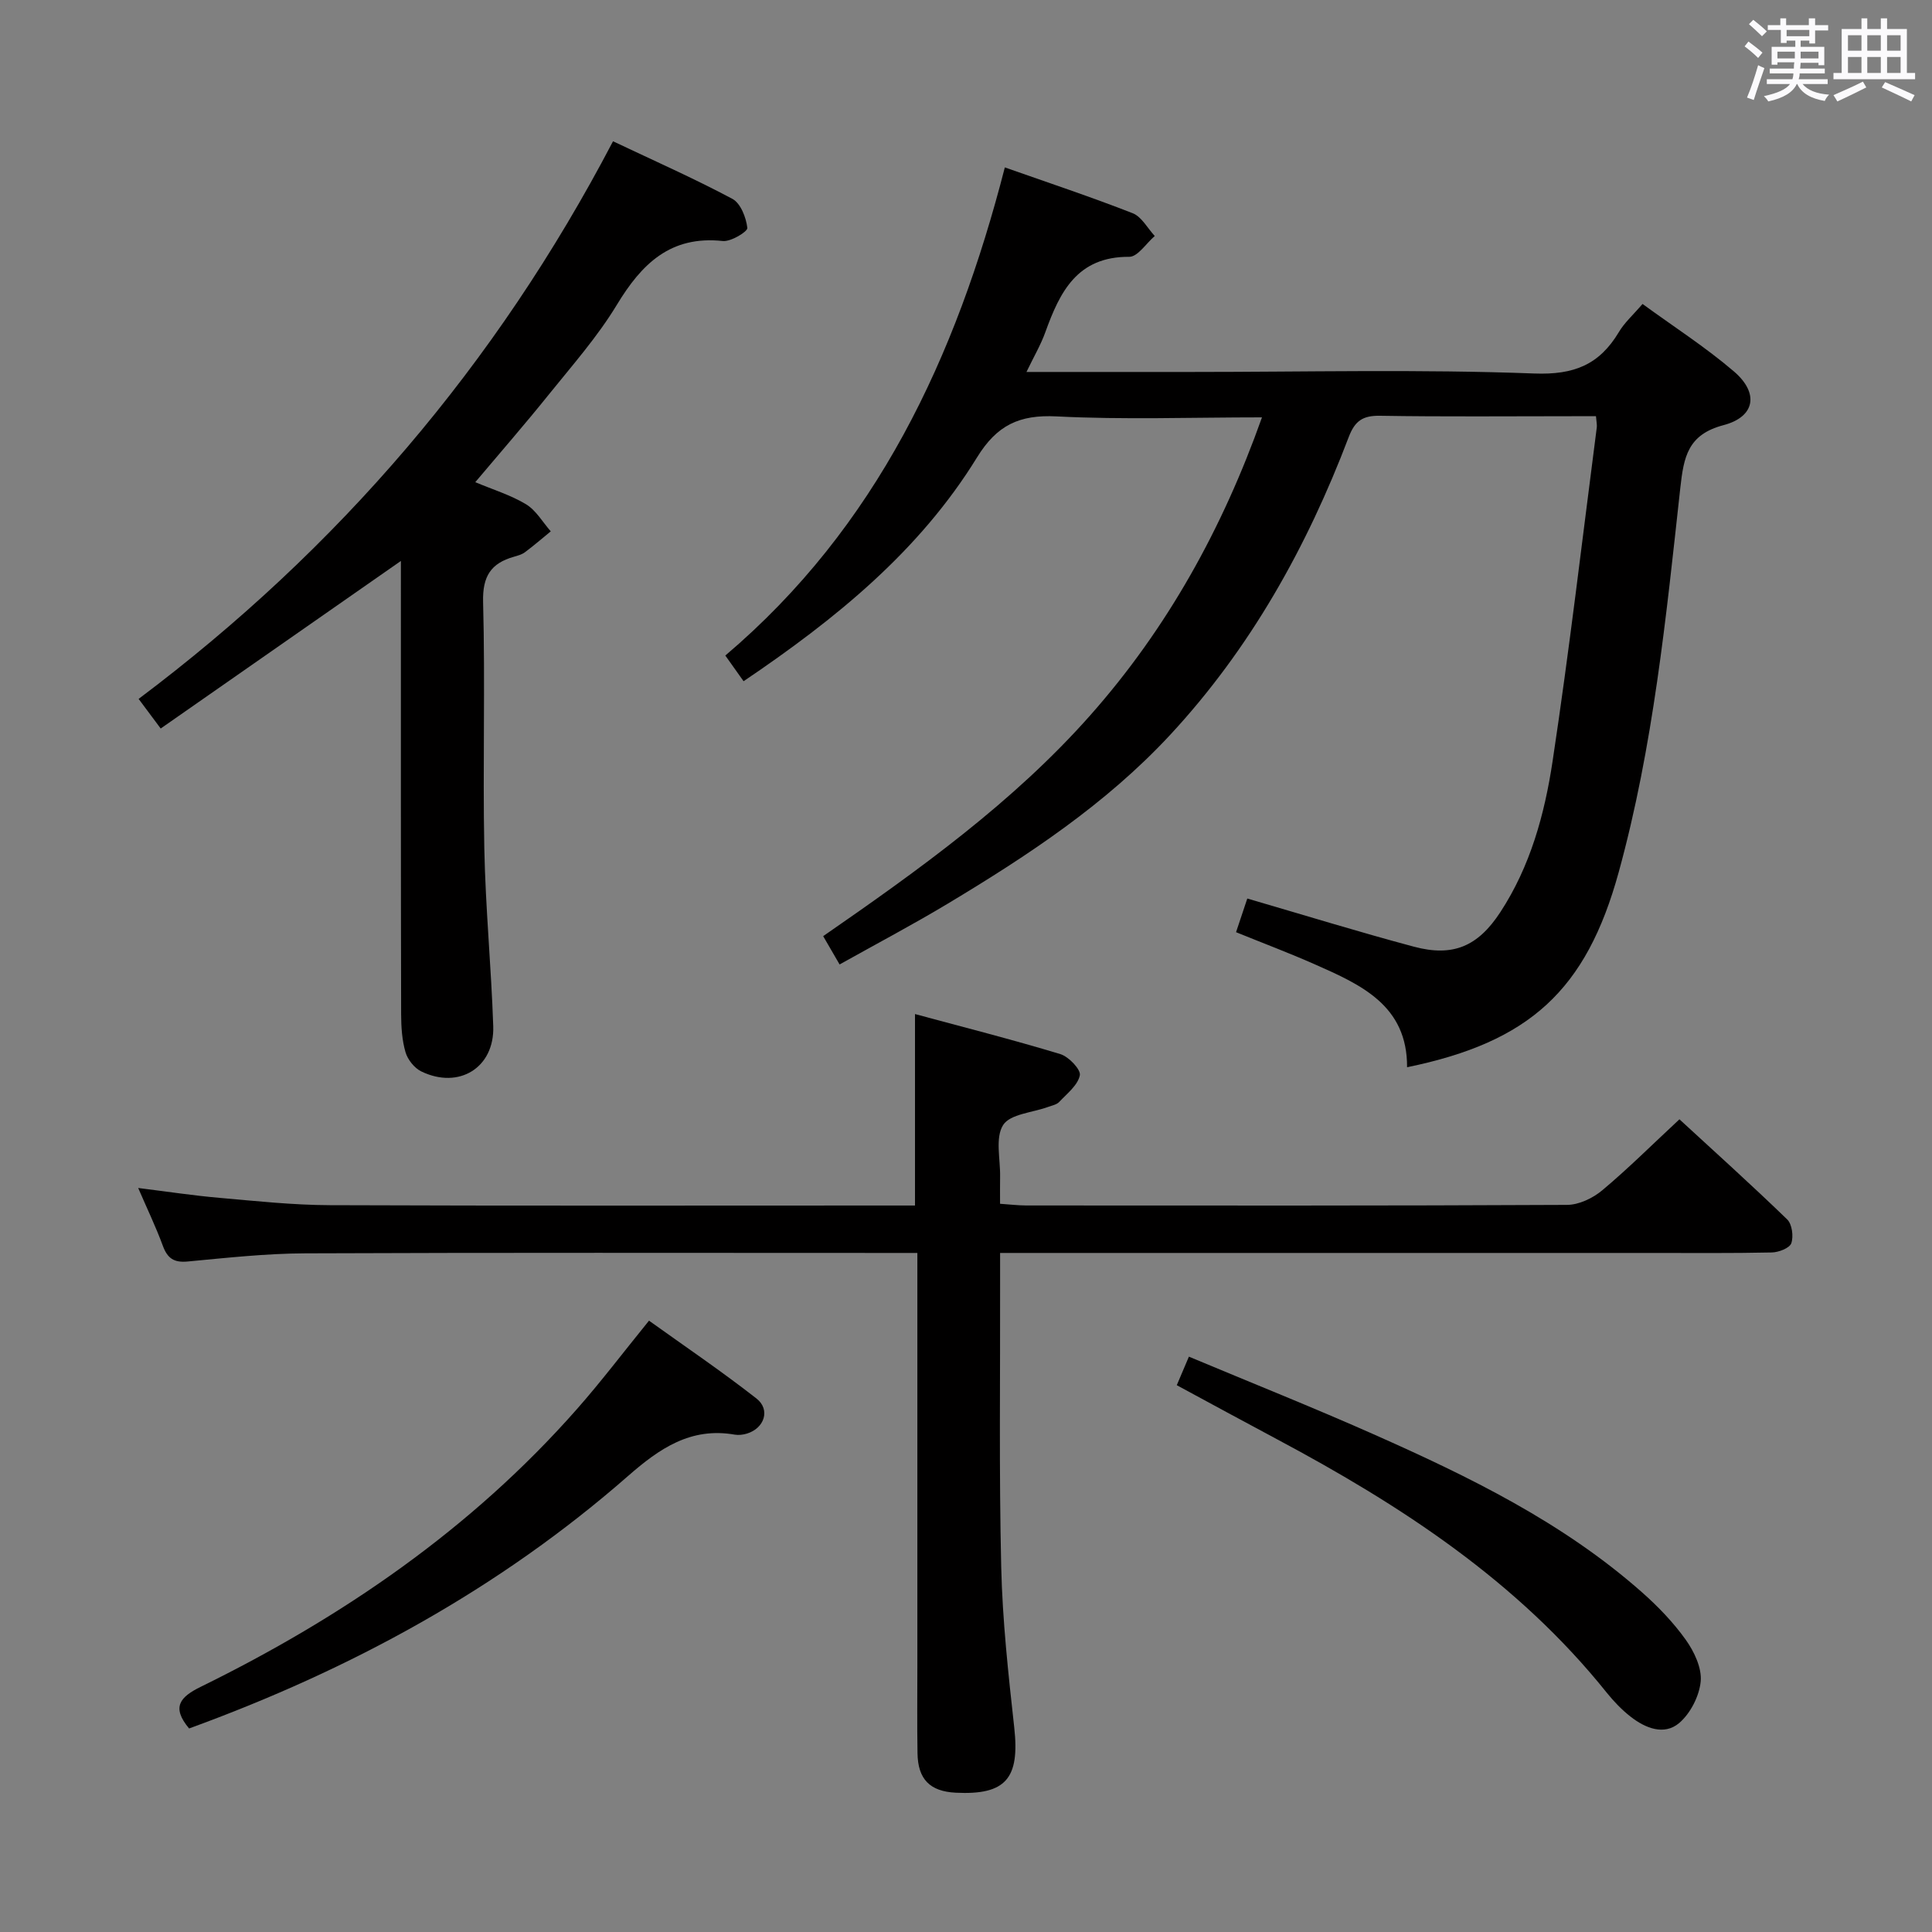 <svg enable-background="new 0 0 400 400" viewBox="0 0 400 400" xmlns="http://www.w3.org/2000/svg"><rect x="0" y="0" width="400" height="400" fill="#808080" stroke="none"/><path d="m361.2 9.6.8-1c.9.7 1.9 1.4 2.9 2.3l-.9 1.1c-1-1-2-1.8-2.8-2.4zm.5 10.6c.9-2.1 1.6-4.3 2.3-6.7.4.2.8.4 1.3.6-.7 2.1-1.5 4.3-2.2 6.6zm.4-15.2.9-.9c1 .8 2 1.6 2.8 2.4l-1 1c-.9-.9-1.8-1.7-2.7-2.5zm12.5-1.2h1.2v1.4h2.7v1.1h-2.7v2.7h-1.2v-.6h-1.8v1.3h4.9v3.8h-1.2v-.5h-3.7c0 .4-.1.9-.1 1.2h5.1v1h-5.2c0 .5-.1.9-.2 1.2h6v1h-5.2c1.1 1.3 2.9 2 5.5 2.2-.4.4-.7.8-.9 1.3-2.9-.5-4.8-1.6-5.7-3.5h-.1c-.8 1.7-2.7 2.9-5.9 3.6-.2-.4-.6-.8-.9-1.1 2.8-.6 4.6-1.4 5.4-2.5h-4.8v-1h5.3c.1-.3.2-.7.2-1.2h-4.9v-1h5c0-.4 0-.8.1-1.3h-3.5v.5h-1.2v-3.7h4.9v-1.3h-1.8v.5h-1.2v-2.7h-2.7v-1h2.6v-1.4h1.2v1.4h4.7v-1.4zm-6.6 8.3h3.6c0-.4 0-.9 0-1.4h-3.6zm1.9-4.6h4.7v-1.3h-4.7zm6.6 3.2h-3.7v1.4h3.7z" fill="#fbfafc"/><path d="m385.3 3.8h1.3v2.2h2.8v-2.2h1.3v2.2h4.1v9.1h1.7v1.3h-16.9v-1.3h1.7v-9.1h4.1v-2.2zm.4 13.1.7 1.2c-1.8.9-3.8 1.9-6 2.9-.2-.4-.5-.8-.8-1.3 2.3-1 4.3-1.9 6.1-2.8zm-3.1-6.4h2.8v-3.2h-2.8zm0 4.6h2.8v-3.3h-2.8zm4-4.6h2.8v-3.2h-2.8zm0 4.6h2.8v-3.3h-2.8zm3.7 1.9c2.1.9 4.1 1.8 6.1 2.7l-.7 1.3c-2.2-1.1-4.2-2-6.1-2.9zm3.2-9.7h-2.8v3.2h2.8v-3.1zm-2.8 7.8h2.8v-3.3h-2.8z" fill="#fbfafc"/><g fill="#010000"><path d="m340.07 62.93c6.46 4.72 13.05 8.94 18.94 13.99 5.21 4.47 4.38 9.38-2.17 11.1-7.41 1.95-8.24 6.58-8.95 12.99-2.94 26.71-5.59 53.52-12.75 79.55-6.73 24.48-18.46 35.19-43.82 40.4.07-12.8-9.54-17.08-19.09-21.3-5.29-2.34-10.71-4.38-16.32-6.66.84-2.52 1.56-4.67 2.33-6.97 11.64 3.39 23 6.9 34.49 9.97 8.12 2.17 13.26-.07 17.88-7.12 6.23-9.51 9.19-20.33 10.84-31.3 3.47-22.98 6.16-46.07 9.15-69.12.06-.48-.06-.98-.17-2.29-1.56 0-3.14 0-4.71 0-13.33 0-26.67.13-40-.09-3.57-.06-5.21 1.05-6.49 4.43-8.65 22.74-20.33 43.72-36.99 61.67-13.28 14.3-29.4 24.93-45.98 34.89-7.24 4.35-14.72 8.3-22.43 12.61-1.23-2.12-2.2-3.78-3.4-5.86 19.86-13.75 39.34-27.7 55.31-45.74 15.93-17.99 27.36-38.63 35.54-61.67-14.65 0-28.62.51-42.54-.2-7.7-.39-12.34 1.81-16.45 8.48-11.93 19.39-29.24 33.45-48.34 46.35-1.14-1.6-2.24-3.15-3.78-5.32 31.33-26.58 47.75-61.69 57.87-101.06 9.14 3.22 17.9 6.13 26.48 9.49 1.85.73 3.06 3.1 4.56 4.71-1.76 1.51-3.53 4.32-5.28 4.31-10.79-.07-14.37 7.28-17.38 15.62-.93 2.59-2.35 5-3.9 8.22h34.15c23.67 0 47.35-.58 70.99.32 8.28.31 13.47-1.85 17.5-8.56 1.15-1.96 2.94-3.54 4.91-5.84z"/><path d="m189.93 259.41c-2.18 0-3.96 0-5.74 0-40.33 0-80.65-.09-120.98.08-8.12.03-16.25.93-24.35 1.69-2.85.27-4.19-.65-5.15-3.26-1.42-3.87-3.22-7.6-5.1-11.96 6.03.75 11.4 1.57 16.81 2.04 7.61.67 15.23 1.49 22.85 1.52 38.33.15 76.65.07 114.98.07h6.19c0-13.13 0-25.81 0-39.64 10.14 2.74 20.18 5.29 30.09 8.29 1.74.53 4.28 3.2 4.04 4.39-.42 2.06-2.66 3.8-4.29 5.53-.52.55-1.48.72-2.26 1.01-3.23 1.19-7.87 1.46-9.33 3.75-1.68 2.64-.56 7.07-.63 10.73-.03 1.66-.01 3.31-.01 5.58 1.93.13 3.67.34 5.4.35 37.33.02 74.65.07 111.98-.12 2.47-.01 5.36-1.39 7.31-3.03 5.35-4.48 10.31-9.43 15.97-14.69 7.05 6.49 14.81 13.47 22.3 20.72 1.02.98 1.35 3.52.86 4.94-.36 1.01-2.61 1.88-4.04 1.91-8.33.18-16.66.1-24.99.1-42.66 0-85.32 0-127.98 0-2.12 0-4.24 0-6.8 0v6.04c.04 19.66-.23 39.33.23 58.98.26 11.1 1.48 22.21 2.7 33.26 1.16 10.51-1.73 13.99-12.12 13.47-5.32-.27-7.83-2.76-7.91-8.18-.1-6-.03-12-.03-18 0-26.5 0-52.99 0-79.49 0-1.79 0-3.6 0-6.08z"/><path d="m83 116.14c-16.68 11.64-33.12 23.11-49.73 34.69-2.06-2.77-3.23-4.34-4.57-6.13 41.31-31.03 73.97-69.1 98.22-115.45 8.41 3.99 16.72 7.66 24.71 11.92 1.71.91 2.85 3.87 3.1 6.02.09.75-3.41 2.89-5.08 2.71-10.84-1.17-16.8 4.72-21.95 13.23-4.03 6.65-9.27 12.58-14.17 18.67-4.79 5.96-9.81 11.72-15.13 18.03 3.68 1.55 7.34 2.66 10.52 4.58 2.07 1.26 3.43 3.69 5.11 5.6-1.77 1.45-3.51 2.95-5.34 4.32-.64.48-1.5.71-2.29.94-4.76 1.35-6.52 4.03-6.38 9.37.45 16.98-.08 33.99.25 50.98.24 12.29 1.44 24.57 1.85 36.86.28 8.57-7.1 13.12-14.89 9.35-1.43-.69-2.82-2.44-3.27-3.97-.73-2.5-.9-5.24-.91-7.87-.07-29.67-.05-59.33-.05-88.99 0-1.79 0-3.58 0-4.86z"/><path d="m39.15 357.86c-3.72-4.44-1.86-6.53 2.44-8.64 29.38-14.43 56-32.69 77.79-57.41 5.05-5.72 9.67-11.83 14.99-18.38 7.31 5.24 14.97 10.43 22.24 16.11 2.96 2.31 1.65 6.19-2 7.28-.78.23-1.68.34-2.47.21-9.12-1.6-15.6 2.86-22.11 8.56-26.72 23.4-57.4 40.08-90.88 52.27z"/><path d="m243.64 286.79c.85-1.99 1.53-3.61 2.51-5.91 12.94 5.42 25.68 10.5 38.21 16.06 19.77 8.77 39.2 18.23 55.6 32.73 3.34 2.95 6.51 6.25 9.08 9.86 1.73 2.43 3.33 5.81 3.07 8.59-.29 3.04-2.13 6.64-4.46 8.62-3.11 2.63-7.01 1.06-10.05-1.32-1.82-1.42-3.47-3.14-4.92-4.94-18.48-23.09-42.6-38.8-68.29-52.5-6.85-3.65-13.68-7.37-20.75-11.19z"/></g></svg>